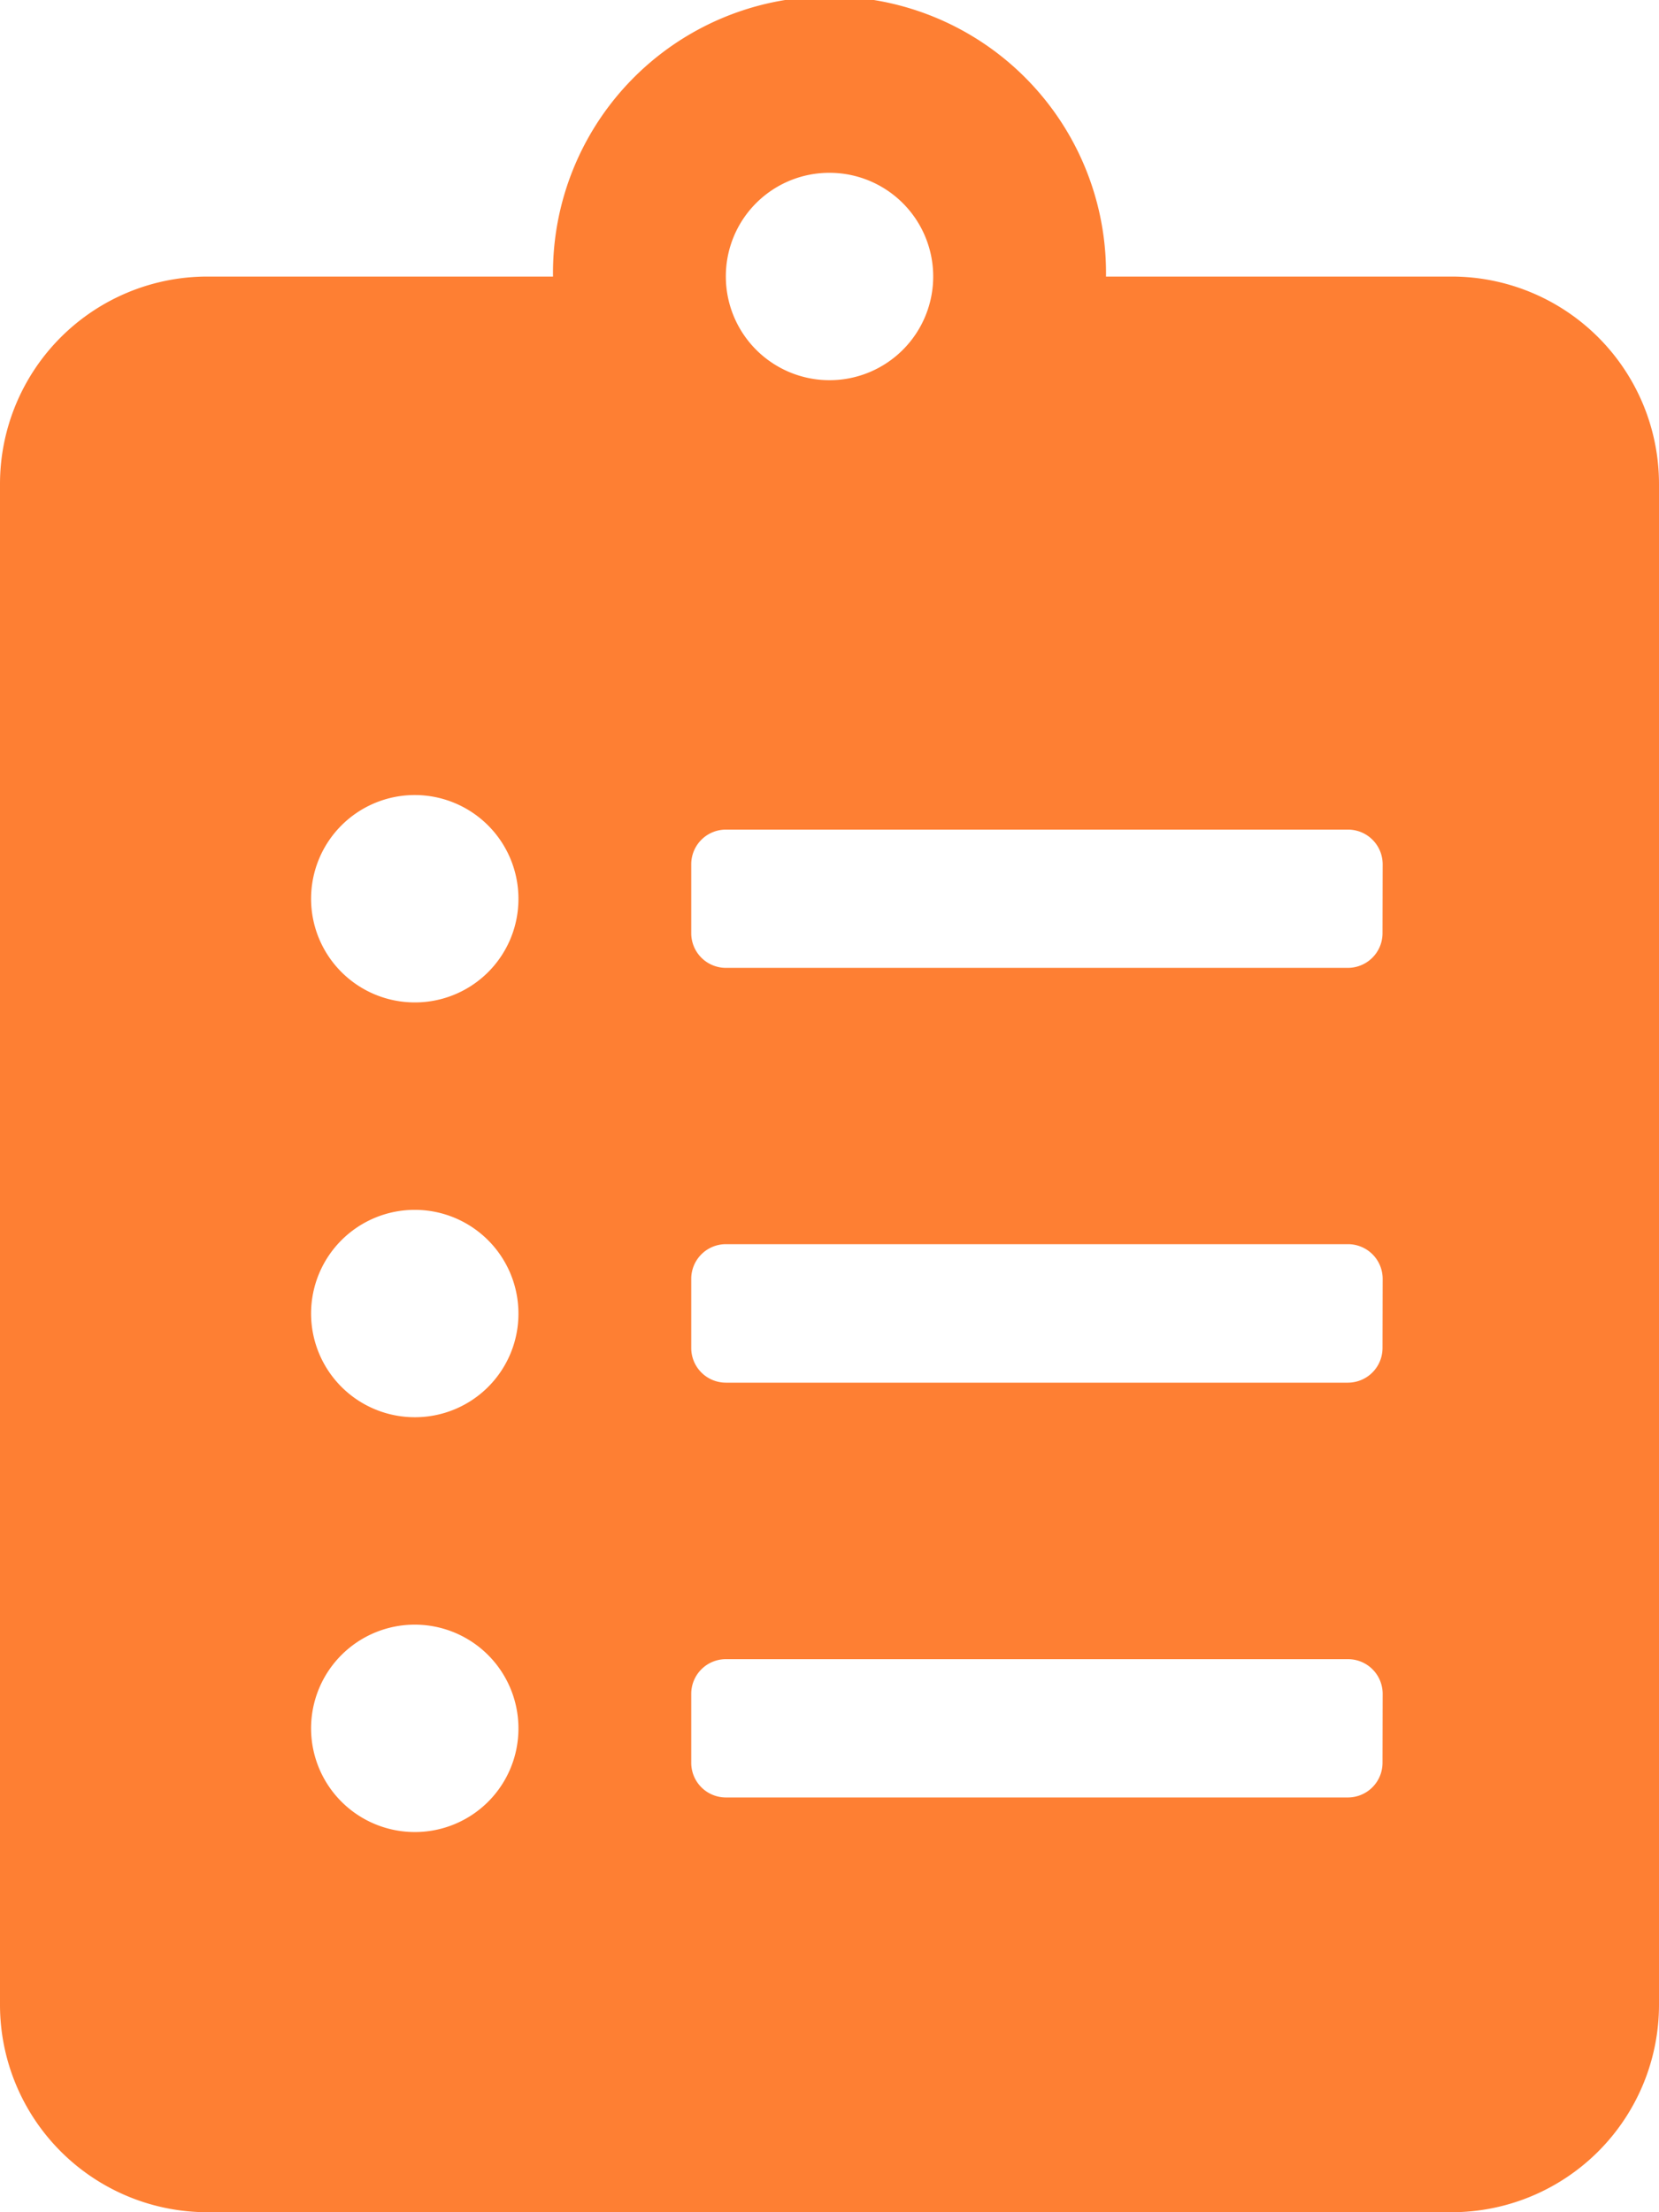 <svg xmlns="http://www.w3.org/2000/svg" width="35.811" height="47.748" viewBox="0 0 35.811 47.748">
  <defs>
    <style>
      .cls-1 {
        fill: #fe5f00;
        opacity: 0.8;
      }
    </style>
  </defs>
  <path id="Icon_awesome-clipboard-list" data-name="Icon awesome-clipboard-list" class="cls-1" d="M31.335,5.969H23.874a5.969,5.969,0,1,0-11.937,0H4.476A4.478,4.478,0,0,0,0,10.445V43.272a4.478,4.478,0,0,0,4.476,4.476H31.335a4.478,4.478,0,0,0,4.476-4.476V10.445A4.478,4.478,0,0,0,31.335,5.969ZM8.953,39.542A2.238,2.238,0,1,1,11.191,37.3,2.233,2.233,0,0,1,8.953,39.542Zm0-8.953a2.238,2.238,0,1,1,2.238-2.238A2.233,2.233,0,0,1,8.953,30.589Zm0-8.953A2.238,2.238,0,1,1,11.191,19.4,2.233,2.233,0,0,1,8.953,21.636ZM17.906,3.73a2.238,2.238,0,1,1-2.238,2.238A2.233,2.233,0,0,1,17.906,3.73ZM29.843,38.05a.748.748,0,0,1-.746.746H15.667a.748.748,0,0,1-.746-.746V36.557a.748.748,0,0,1,.746-.746H29.1a.748.748,0,0,1,.746.746Zm0-8.953a.748.748,0,0,1-.746.746H15.667a.748.748,0,0,1-.746-.746V27.6a.748.748,0,0,1,.746-.746H29.1a.748.748,0,0,1,.746.746Zm0-8.953a.748.748,0,0,1-.746.746H15.667a.748.748,0,0,1-.746-.746V18.652a.748.748,0,0,1,.746-.746H29.1a.748.748,0,0,1,.746.746Z"/>
</svg>

